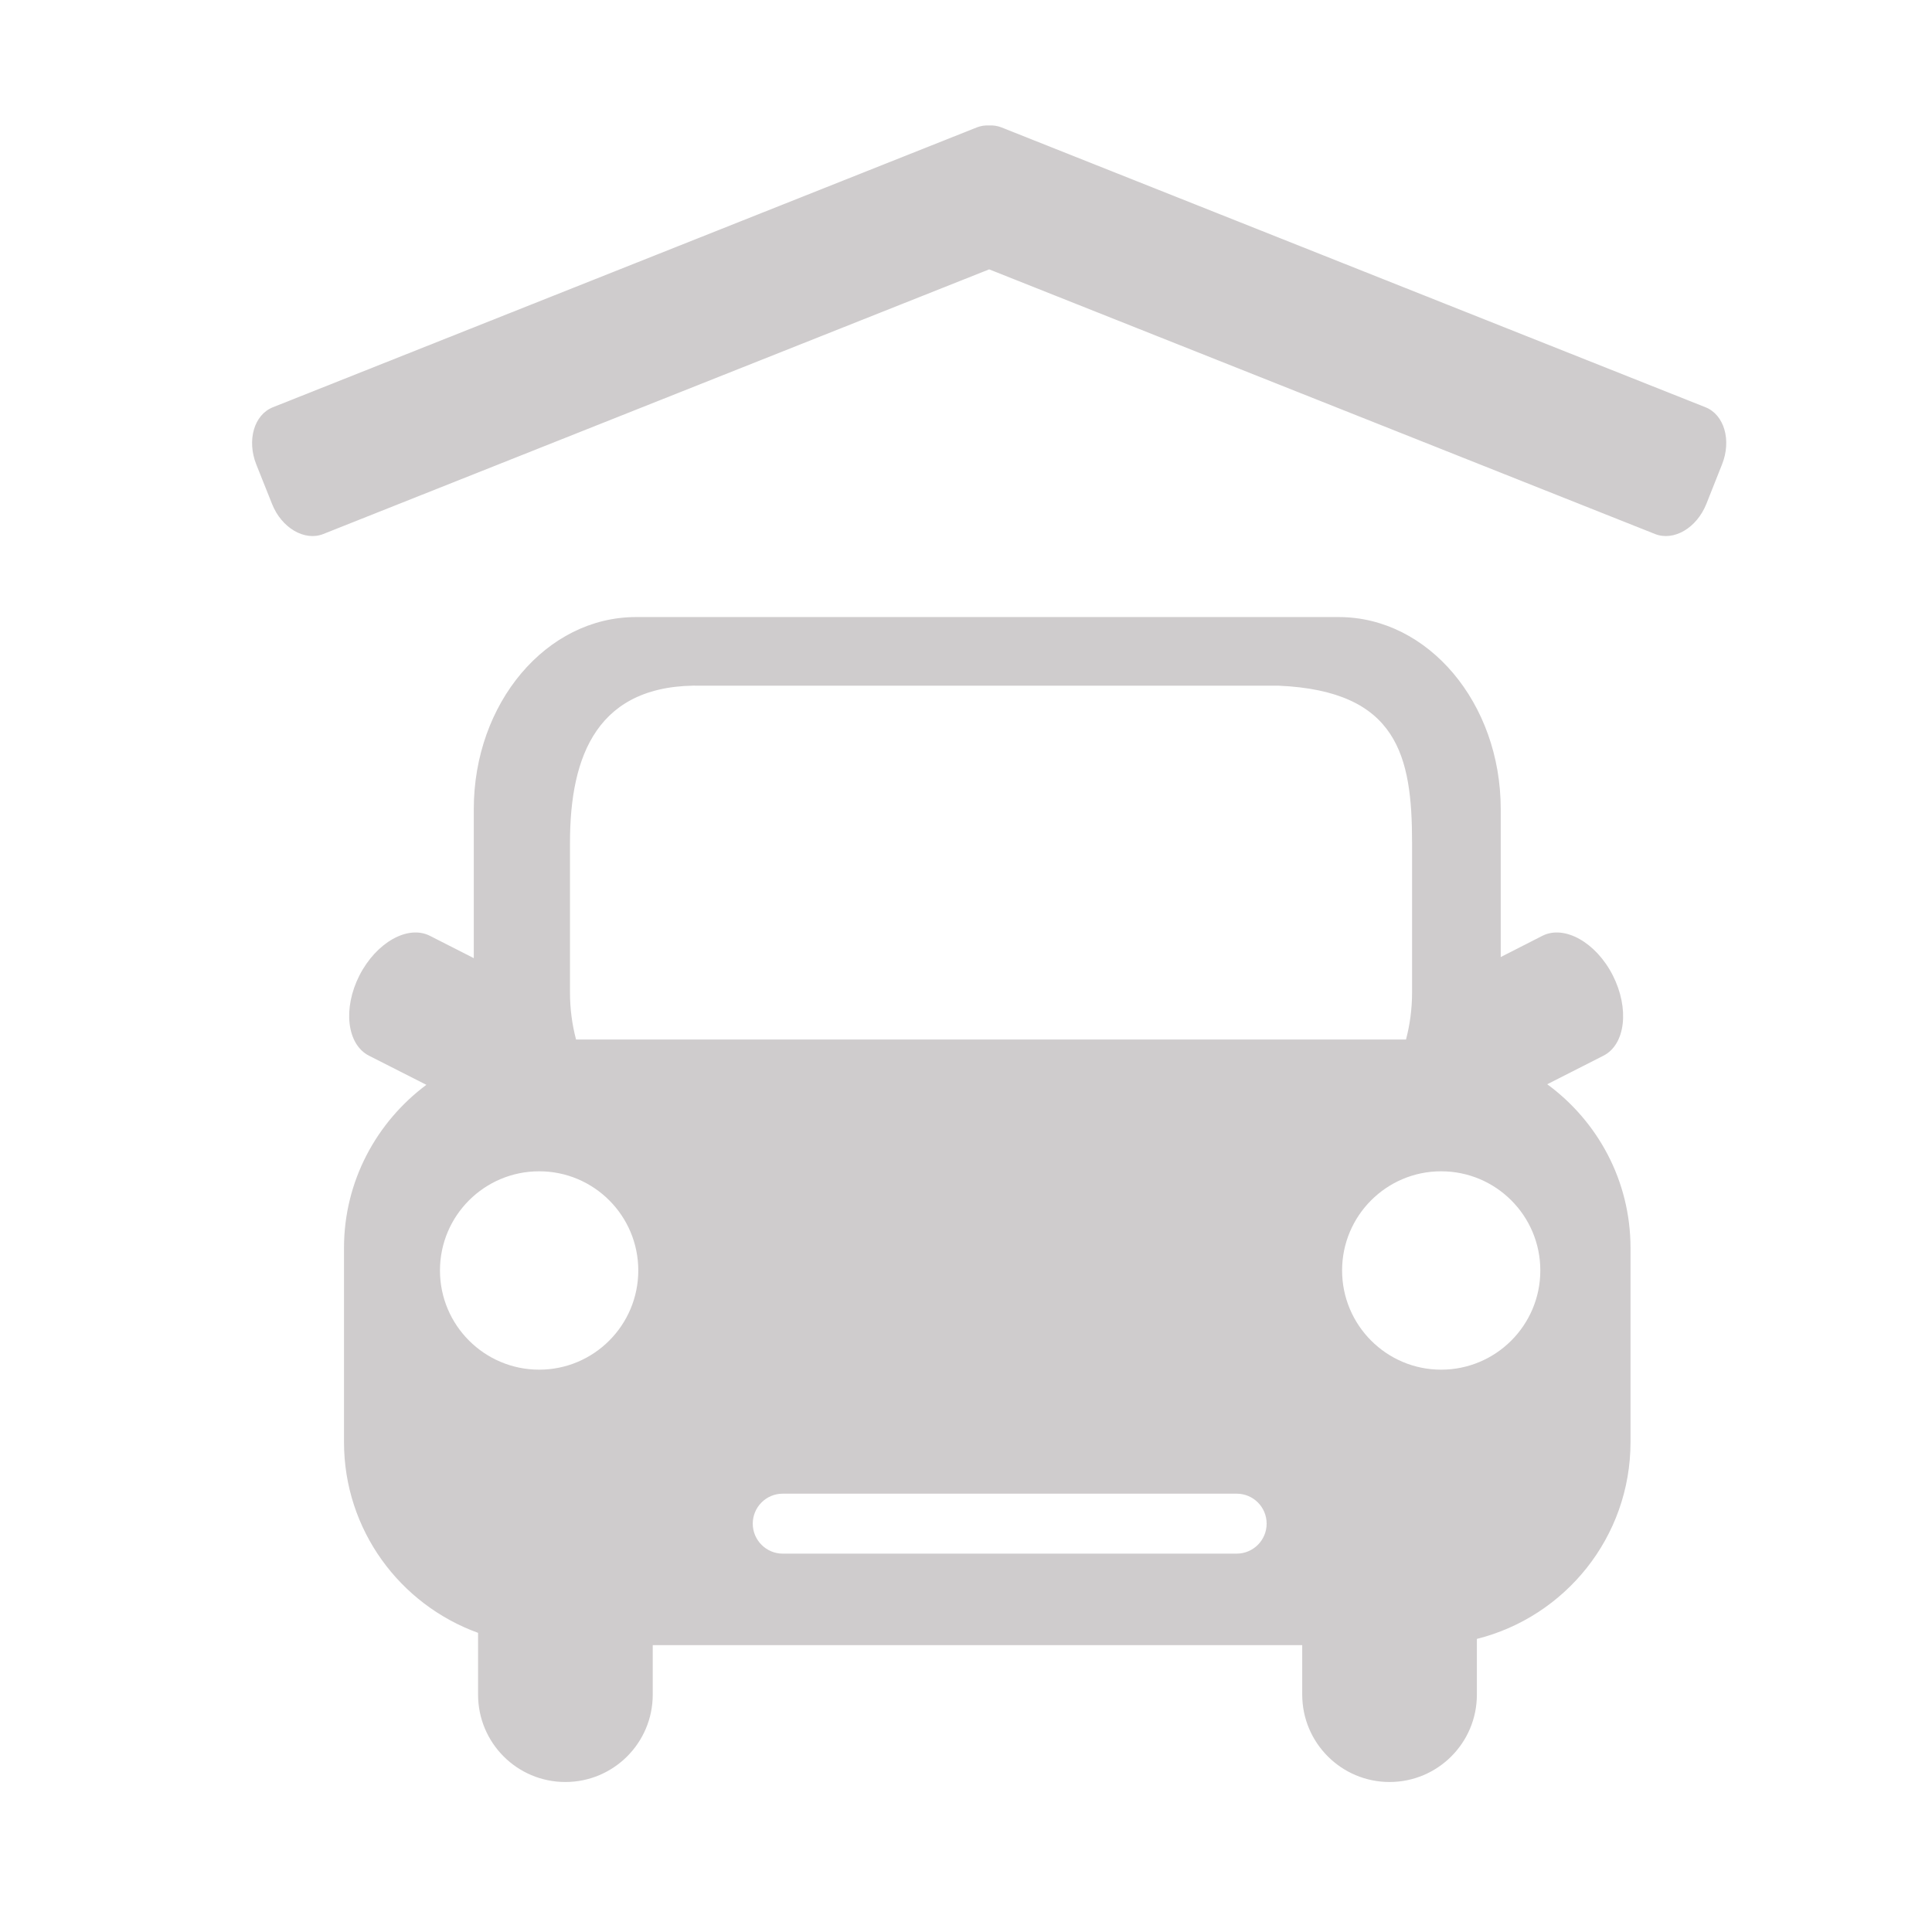 <?xml version="1.0" encoding="UTF-8" standalone="no"?>
<!-- Created with Inkscape (http://www.inkscape.org/) -->

<svg
   xmlns:dc="http://purl.org/dc/elements/1.1/"
   xmlns:cc="http://creativecommons.org/ns#"
   xmlns:rdf="http://www.w3.org/1999/02/22-rdf-syntax-ns#"
   xmlns:svg="http://www.w3.org/2000/svg"
   xmlns="http://www.w3.org/2000/svg"
   xmlns:sodipodi="http://sodipodi.sourceforge.net/DTD/sodipodi-0.dtd"
   xmlns:inkscape="http://www.inkscape.org/namespaces/inkscape"
   width="48px"
   height="48px"
   id="svg28083"
   version="1.1"
   inkscape:version="0.48.4 r9943 custom"
   sodipodi:docname="qualite-vie.svg">
  <defs
     id="defs28085">
    <clipPath
       clipPathUnits="userSpaceOnUse"
       id="clipPath4901">
      <path
         inkscape:connector-curvature="0"
         d="m 315.748,1648.19 0.773,0 0,-0.63 -0.773,0 0,0.63 z"
         id="path4903" />
    </clipPath>
    <clipPath
       clipPathUnits="userSpaceOnUse"
       id="clipPath4905">
      <path
         inkscape:connector-curvature="0"
         d="m 315.759,1648.18 0.762,0 0,-0.62 -0.762,0 0,0.62 z"
         id="path4907" />
    </clipPath>
    <clipPath
       clipPathUnits="userSpaceOnUse"
       id="clipPath4909">
      <path
         inkscape:connector-curvature="0"
         d="m 315.748,1648.19 0.011,0 0,-0.01 -0.011,0 0,0.01 z"
         id="path4911" />
    </clipPath>
    <clipPath
       clipPathUnits="userSpaceOnUse"
       id="clipPath4857">
      <path
         inkscape:connector-curvature="0"
         d="m 327.146,1644.07 0.45,0 0,-0.02 -0.45,0 0,0.02 z"
         id="path4859" />
    </clipPath>
    <clipPath
       clipPathUnits="userSpaceOnUse"
       id="clipPath4861">
      <path
         inkscape:connector-curvature="0"
         d="m 327.146,1644.07 0.446,0 0,-0.02 -0.446,0 0,0.02 z"
         id="path4863" />
    </clipPath>
    <clipPath
       clipPathUnits="userSpaceOnUse"
       id="clipPath4865">
      <path
         inkscape:connector-curvature="0"
         d="m 327.592,1644.05 0.004,0 0,0 -0.004,0 z"
         id="path4867" />
    </clipPath>
  </defs>
  <sodipodi:namedview
     id="base"
     pagecolor="#ffffff"
     bordercolor="#666666"
     borderopacity="1.0"
     inkscape:pageopacity="0.0"
     inkscape:pageshadow="2"
     inkscape:zoom="7"
     inkscape:cx="26.60379"
     inkscape:cy="15.274454"
     inkscape:current-layer="layer1"
     showgrid="true"
     inkscape:grid-bbox="true"
     inkscape:document-units="px"
     inkscape:window-width="651"
     inkscape:window-height="653"
     inkscape:window-x="1333"
     inkscape:window-y="295"
     inkscape:window-maximized="0" />
  <g
     id="layer1"
     inkscape:label="Layer 1"
     inkscape:groupmode="layer">
    <g
       transform="matrix(1.185,0,0,-1.185,42.372,10.118)"
       id="g10323">
      <path
         inkscape:connector-curvature="0"
         id="path10325"
         style="fill:#cfcccd;fill-opacity:1;fill-rule:nonzero;stroke:none"
         d="M 0,0 -14.76,5.867 C -14.844,5.9 -14.932,5.913 -15.018,5.908 -15.105,5.913 -15.191,5.9 -15.277,5.867 L -30.035,0 c -0.395,-0.156 -0.549,-0.691 -0.35,-1.196 l 0.332,-0.832 c 0.199,-0.503 0.682,-0.785 1.073,-0.63 l 13.962,5.549 13.961,-5.549 c 0.395,-0.155 0.873,0.127 1.075,0.63 l 0.33,0.832 C 0.549,-0.691 0.393,-0.156 0,0" />
    </g>
    <g
       transform="matrix(1.185,0,0,-1.185,35.804,34.029)"
       id="g10327">
      <path
         inkscape:connector-curvature="0"
         id="path10329"
         style="fill:#cfcccd;fill-opacity:1;fill-rule:nonzero;stroke:none"
         d="m 0,0 c -1.146,0 -2.076,0.933 -2.076,2.08 0,1.148 0.93,2.079 2.076,2.079 1.15,0 2.08,-0.931 2.08,-2.079 C 2.08,0.933 1.15,0 0,0 m -18.137,6.922 c -0.082,0.311 -0.127,0.642 -0.127,0.983 l 0,3.145 c 0,1.815 0.565,3.352 2.789,3.29 l 12.075,0 c 2.49,-0.111 2.791,-1.475 2.791,-3.29 l 0,-3.145 c 0,-0.341 -0.045,-0.672 -0.127,-0.983 l -17.401,0 z m 13.85,-10.779 -9.518,0 c -0.345,0 -0.627,0.283 -0.627,0.628 0,0.348 0.282,0.629 0.627,0.629 l 9.518,0 c 0.349,0 0.629,-0.281 0.629,-0.629 0,-0.345 -0.28,-0.628 -0.629,-0.628 M -18.91,0 c -1.149,0 -2.08,0.933 -2.08,2.08 0,1.148 0.931,2.079 2.08,2.079 1.148,0 2.078,-0.931 2.078,-2.079 0,-1.147 -0.93,-2.08 -2.078,-2.08 M 2.225,5.984 3.404,6.583 C 3.867,6.82 3.951,7.572 3.6,8.266 3.248,8.959 2.584,9.33 2.123,9.096 L 1.25,8.651 l 0,3.102 c 0,2.222 -1.52,4.026 -3.396,4.026 l -14.735,0 c -1.879,0 -3.4,-1.804 -3.4,-4.026 l 0,-3.125 -0.92,0.468 c -0.461,0.234 -1.123,-0.137 -1.477,-0.83 -0.353,-0.694 -0.263,-1.446 0.199,-1.683 l 1.204,-0.611 c -1.043,-0.778 -1.727,-2.018 -1.727,-3.42 l 0,-4.07 c 0,-1.842 1.172,-3.407 2.811,-4 l 0,-1.295 c 0,-1.012 0.818,-1.832 1.83,-1.832 1.011,0 1.832,0.82 1.832,1.832 l 0,1.037 13.617,0 0,-1.037 c 0,-1.012 0.822,-1.832 1.83,-1.832 1.012,0 1.832,0.82 1.832,1.832 l 0,1.168 c 1.85,0.464 3.221,2.134 3.221,4.127 l 0,4.07 c 0,1.411 -0.69,2.657 -1.746,3.432" />
    </g>
  </g>
</svg>
